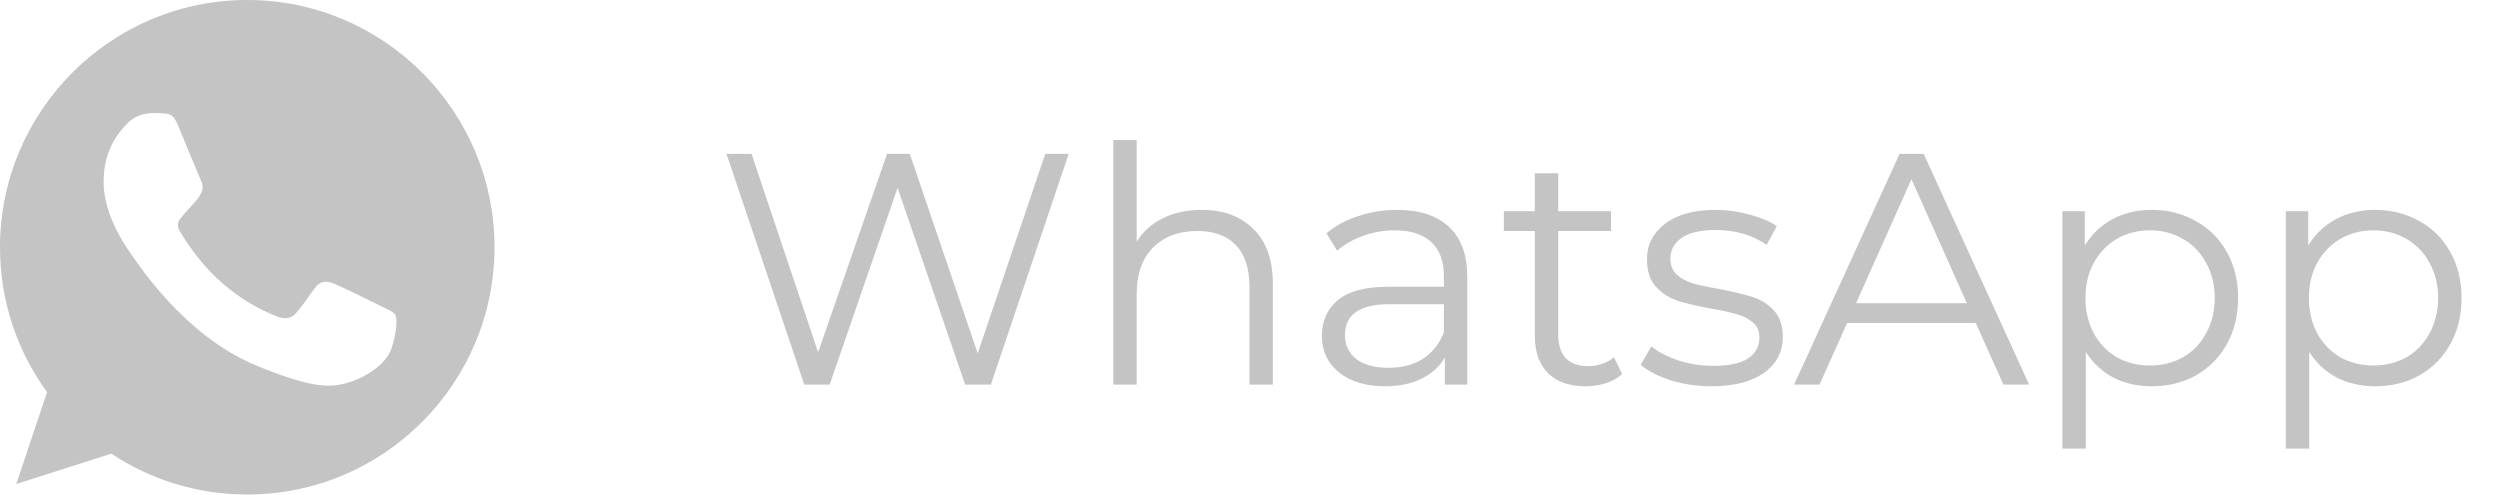 <svg width="91" height="18" viewBox="0 0 91 18" fill="none" xmlns="http://www.w3.org/2000/svg">
<path d="M38.9 5.6L36.068 14H35.132L32.672 6.836L30.2 14H29.276L26.444 5.6H27.356L29.78 12.824L32.288 5.6H33.116L35.588 12.86L38.048 5.6H38.9ZM43.74 7.64C44.532 7.64 45.16 7.872 45.624 8.336C46.096 8.792 46.332 9.46 46.332 10.34V14H45.48V10.424C45.48 9.768 45.316 9.268 44.988 8.924C44.66 8.58 44.192 8.408 43.584 8.408C42.904 8.408 42.364 8.612 41.964 9.02C41.572 9.42 41.376 9.976 41.376 10.688V14H40.524V5.096H41.376V8.792C41.608 8.424 41.928 8.14 42.336 7.94C42.744 7.74 43.212 7.64 43.74 7.64ZM50.853 7.64C51.677 7.64 52.309 7.848 52.749 8.264C53.189 8.672 53.409 9.28 53.409 10.088V14H52.593V13.016C52.401 13.344 52.117 13.6 51.741 13.784C51.373 13.968 50.933 14.06 50.421 14.06C49.717 14.06 49.157 13.892 48.741 13.556C48.325 13.22 48.117 12.776 48.117 12.224C48.117 11.688 48.309 11.256 48.693 10.928C49.085 10.6 49.705 10.436 50.553 10.436H52.557V10.052C52.557 9.508 52.405 9.096 52.101 8.816C51.797 8.528 51.353 8.384 50.769 8.384C50.369 8.384 49.985 8.452 49.617 8.588C49.249 8.716 48.933 8.896 48.669 9.128L48.285 8.492C48.605 8.22 48.989 8.012 49.437 7.868C49.885 7.716 50.357 7.64 50.853 7.64ZM50.553 13.388C51.033 13.388 51.445 13.28 51.789 13.064C52.133 12.84 52.389 12.52 52.557 12.104V11.072H50.577C49.497 11.072 48.957 11.448 48.957 12.2C48.957 12.568 49.097 12.86 49.377 13.076C49.657 13.284 50.049 13.388 50.553 13.388ZM59.047 13.616C58.887 13.76 58.687 13.872 58.447 13.952C58.215 14.024 57.971 14.06 57.715 14.06C57.123 14.06 56.667 13.9 56.347 13.58C56.027 13.26 55.867 12.808 55.867 12.224V8.408H54.739V7.688H55.867V6.308H56.719V7.688H58.639V8.408H56.719V12.176C56.719 12.552 56.811 12.84 56.995 13.04C57.187 13.232 57.459 13.328 57.811 13.328C57.987 13.328 58.155 13.3 58.315 13.244C58.483 13.188 58.627 13.108 58.747 13.004L59.047 13.616ZM62.29 14.06C61.778 14.06 61.286 13.988 60.814 13.844C60.35 13.692 59.986 13.504 59.722 13.28L60.106 12.608C60.37 12.816 60.702 12.988 61.102 13.124C61.502 13.252 61.918 13.316 62.35 13.316C62.926 13.316 63.35 13.228 63.622 13.052C63.902 12.868 64.042 12.612 64.042 12.284C64.042 12.052 63.966 11.872 63.814 11.744C63.662 11.608 63.47 11.508 63.238 11.444C63.006 11.372 62.698 11.304 62.314 11.24C61.802 11.144 61.39 11.048 61.078 10.952C60.766 10.848 60.498 10.676 60.274 10.436C60.058 10.196 59.95 9.864 59.95 9.44C59.95 8.912 60.17 8.48 60.61 8.144C61.05 7.808 61.662 7.64 62.446 7.64C62.854 7.64 63.262 7.696 63.67 7.808C64.078 7.912 64.414 8.052 64.678 8.228L64.306 8.912C63.786 8.552 63.166 8.372 62.446 8.372C61.902 8.372 61.49 8.468 61.21 8.66C60.938 8.852 60.802 9.104 60.802 9.416C60.802 9.656 60.878 9.848 61.03 9.992C61.19 10.136 61.386 10.244 61.618 10.316C61.85 10.38 62.17 10.448 62.578 10.52C63.082 10.616 63.486 10.712 63.79 10.808C64.094 10.904 64.354 11.068 64.57 11.3C64.786 11.532 64.894 11.852 64.894 12.26C64.894 12.812 64.662 13.252 64.198 13.58C63.742 13.9 63.106 14.06 62.29 14.06ZM71.917 11.756H67.237L66.229 14H65.305L69.145 5.6H70.021L73.861 14H72.925L71.917 11.756ZM71.593 11.036L69.577 6.524L67.561 11.036H71.593ZM78.323 7.64C78.915 7.64 79.451 7.776 79.931 8.048C80.411 8.312 80.787 8.688 81.059 9.176C81.331 9.664 81.467 10.22 81.467 10.844C81.467 11.476 81.331 12.036 81.059 12.524C80.787 13.012 80.411 13.392 79.931 13.664C79.459 13.928 78.923 14.06 78.323 14.06C77.811 14.06 77.347 13.956 76.931 13.748C76.523 13.532 76.187 13.22 75.923 12.812V16.328H75.071V7.688H75.887V8.936C76.143 8.52 76.479 8.2 76.895 7.976C77.319 7.752 77.795 7.64 78.323 7.64ZM78.263 13.304C78.703 13.304 79.103 13.204 79.463 13.004C79.823 12.796 80.103 12.504 80.303 12.128C80.511 11.752 80.615 11.324 80.615 10.844C80.615 10.364 80.511 9.94 80.303 9.572C80.103 9.196 79.823 8.904 79.463 8.696C79.103 8.488 78.703 8.384 78.263 8.384C77.815 8.384 77.411 8.488 77.051 8.696C76.699 8.904 76.419 9.196 76.211 9.572C76.011 9.94 75.911 10.364 75.911 10.844C75.911 11.324 76.011 11.752 76.211 12.128C76.419 12.504 76.699 12.796 77.051 13.004C77.411 13.204 77.815 13.304 78.263 13.304ZM86.456 7.64C87.048 7.64 87.584 7.776 88.064 8.048C88.544 8.312 88.92 8.688 89.192 9.176C89.464 9.664 89.6 10.22 89.6 10.844C89.6 11.476 89.464 12.036 89.192 12.524C88.92 13.012 88.544 13.392 88.064 13.664C87.592 13.928 87.056 14.06 86.456 14.06C85.944 14.06 85.48 13.956 85.064 13.748C84.656 13.532 84.32 13.22 84.056 12.812V16.328H83.204V7.688H84.02V8.936C84.276 8.52 84.612 8.2 85.028 7.976C85.452 7.752 85.928 7.64 86.456 7.64ZM86.396 13.304C86.836 13.304 87.236 13.204 87.596 13.004C87.956 12.796 88.236 12.504 88.436 12.128C88.644 11.752 88.748 11.324 88.748 10.844C88.748 10.364 88.644 9.94 88.436 9.572C88.236 9.196 87.956 8.904 87.596 8.696C87.236 8.488 86.836 8.384 86.396 8.384C85.948 8.384 85.544 8.488 85.184 8.696C84.832 8.904 84.552 9.196 84.344 9.572C84.144 9.94 84.044 10.364 84.044 10.844C84.044 11.324 84.144 11.752 84.344 12.128C84.552 12.504 84.832 12.796 85.184 13.004C85.544 13.204 85.948 13.304 86.396 13.304Z" fill="#C4C4C4"/>
<g clip-path="url(#clip0_29_458)">
<path d="M9.002 0H8.998C4.035 0 0 4.037 0 9C0 10.969 0.634 12.793 1.713 14.275L0.592 17.619L4.051 16.513C5.474 17.456 7.172 18 9.002 18C13.965 18 18 13.962 18 9C18 4.038 13.965 0 9.002 0ZM14.239 12.709C14.022 13.322 13.16 13.831 12.473 13.979C12.003 14.079 11.388 14.159 9.321 13.302C6.676 12.206 4.973 9.519 4.84 9.344C4.713 9.17 3.771 7.921 3.771 6.63C3.771 5.338 4.427 4.709 4.691 4.439C4.908 4.218 5.267 4.116 5.612 4.116C5.723 4.116 5.823 4.122 5.913 4.127C6.177 4.138 6.31 4.154 6.484 4.571C6.702 5.094 7.23 6.386 7.293 6.518C7.357 6.651 7.422 6.831 7.332 7.005C7.247 7.185 7.173 7.265 7.04 7.418C6.907 7.571 6.782 7.688 6.649 7.853C6.527 7.995 6.39 8.148 6.543 8.413C6.696 8.671 7.225 9.534 8.003 10.227C9.008 11.122 9.822 11.408 10.114 11.529C10.331 11.619 10.59 11.598 10.748 11.429C10.95 11.212 11.198 10.852 11.451 10.497C11.631 10.243 11.859 10.212 12.097 10.302C12.34 10.386 13.626 11.022 13.89 11.153C14.155 11.286 14.329 11.349 14.393 11.46C14.456 11.572 14.456 12.095 14.239 12.709Z" fill="#C4C4C4"/>
</g>
<defs>
<clipPath id="clip0_29_458">
<rect width="18" height="18" fill="white"/>
</clipPath>
</defs>
</svg>
